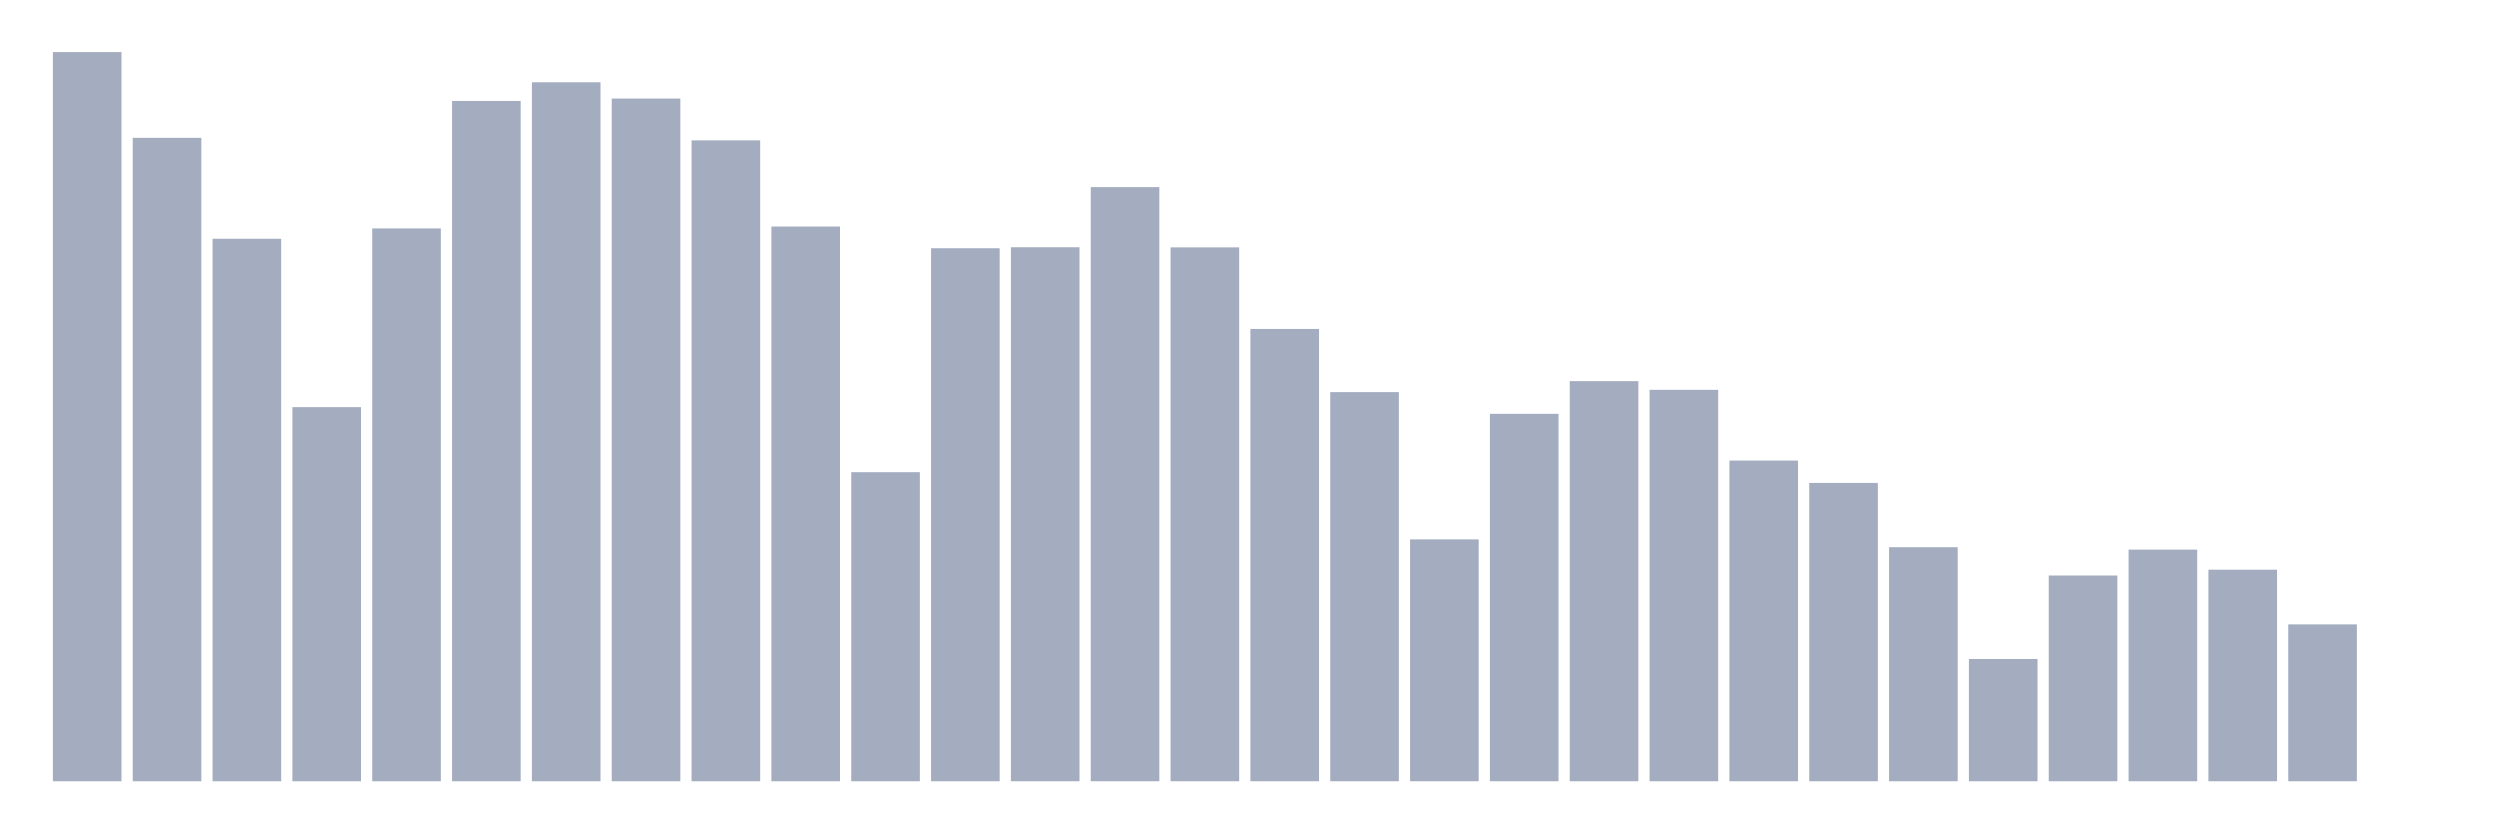 <svg xmlns="http://www.w3.org/2000/svg" viewBox="0 0 480 160"><g transform="translate(10,10)"><rect class="bar" x="0.153" width="13.175" y="0" height="140" fill="rgb(164,173,192)"></rect><rect class="bar" x="15.482" width="13.175" y="16.466" height="123.534" fill="rgb(164,173,192)"></rect><rect class="bar" x="30.81" width="13.175" y="35.843" height="104.157" fill="rgb(164,173,192)"></rect><rect class="bar" x="46.138" width="13.175" y="68.169" height="71.831" fill="rgb(164,173,192)"></rect><rect class="bar" x="61.466" width="13.175" y="33.854" height="106.146" fill="rgb(164,173,192)"></rect><rect class="bar" x="76.794" width="13.175" y="9.385" height="130.615" fill="rgb(164,173,192)"></rect><rect class="bar" x="92.123" width="13.175" y="5.796" height="134.204" fill="rgb(164,173,192)"></rect><rect class="bar" x="107.451" width="13.175" y="8.924" height="131.076" fill="rgb(164,173,192)"></rect><rect class="bar" x="122.779" width="13.175" y="16.951" height="123.049" fill="rgb(164,173,192)"></rect><rect class="bar" x="138.107" width="13.175" y="33.49" height="106.51" fill="rgb(164,173,192)"></rect><rect class="bar" x="153.436" width="13.175" y="80.658" height="59.342" fill="rgb(164,173,192)"></rect><rect class="bar" x="168.764" width="13.175" y="37.662" height="102.338" fill="rgb(164,173,192)"></rect><rect class="bar" x="184.092" width="13.175" y="37.468" height="102.532" fill="rgb(164,173,192)"></rect><rect class="bar" x="199.42" width="13.175" y="25.924" height="114.076" fill="rgb(164,173,192)"></rect><rect class="bar" x="214.748" width="13.175" y="37.492" height="102.508" fill="rgb(164,173,192)"></rect><rect class="bar" x="230.077" width="13.175" y="53.158" height="86.842" fill="rgb(164,173,192)"></rect><rect class="bar" x="245.405" width="13.175" y="65.283" height="74.717" fill="rgb(164,173,192)"></rect><rect class="bar" x="260.733" width="13.175" y="93.56" height="46.44" fill="rgb(164,173,192)"></rect><rect class="bar" x="276.061" width="13.175" y="69.454" height="70.546" fill="rgb(164,173,192)"></rect><rect class="bar" x="291.39" width="13.175" y="63.173" height="76.827" fill="rgb(164,173,192)"></rect><rect class="bar" x="306.718" width="13.175" y="64.847" height="75.153" fill="rgb(164,173,192)"></rect><rect class="bar" x="322.046" width="13.175" y="78.427" height="61.573" fill="rgb(164,173,192)"></rect><rect class="bar" x="337.374" width="13.175" y="82.72" height="57.28" fill="rgb(164,173,192)"></rect><rect class="bar" x="352.702" width="13.175" y="95.063" height="44.937" fill="rgb(164,173,192)"></rect><rect class="bar" x="368.031" width="13.175" y="116.525" height="23.475" fill="rgb(164,173,192)"></rect><rect class="bar" x="383.359" width="13.175" y="100.495" height="39.505" fill="rgb(164,173,192)"></rect><rect class="bar" x="398.687" width="13.175" y="95.524" height="44.476" fill="rgb(164,173,192)"></rect><rect class="bar" x="414.015" width="13.175" y="99.38" height="40.62" fill="rgb(164,173,192)"></rect><rect class="bar" x="429.344" width="13.175" y="109.88" height="30.12" fill="rgb(164,173,192)"></rect><rect class="bar" x="444.672" width="13.175" y="140" height="0" fill="rgb(164,173,192)"></rect></g></svg>
